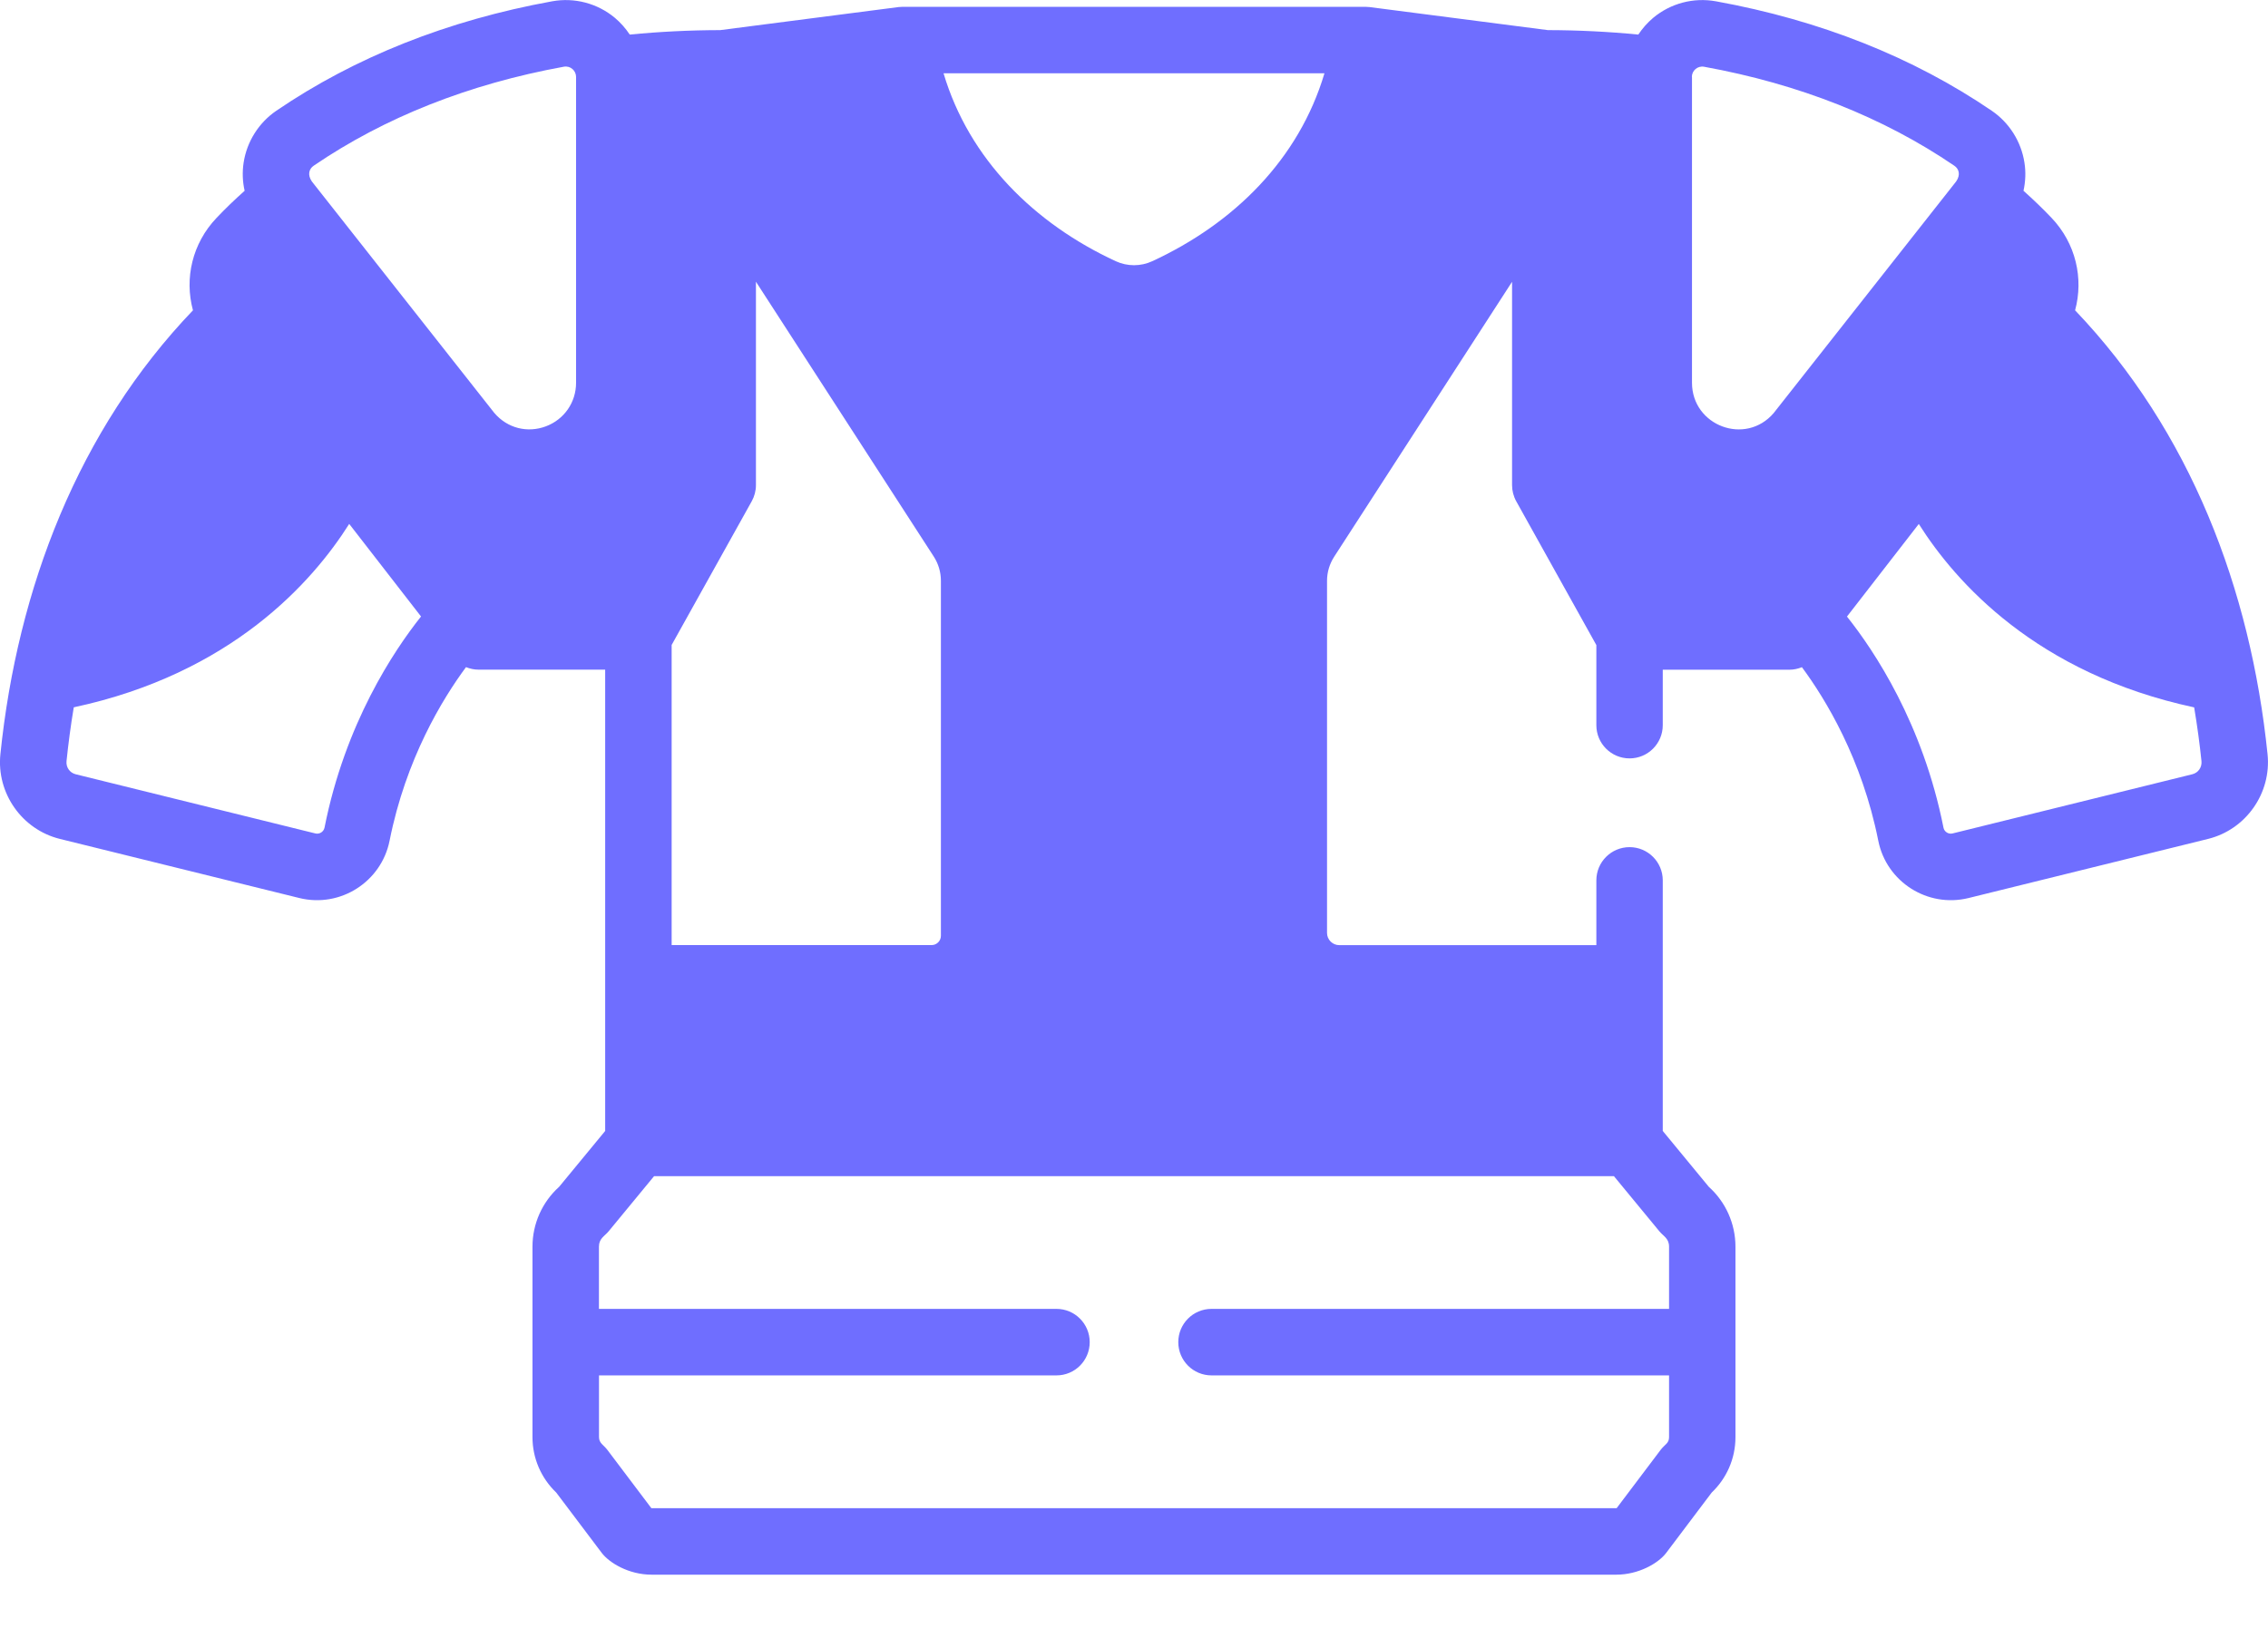 <svg width="36" height="26" viewBox="0 0 36 26" fill="none" xmlns="http://www.w3.org/2000/svg">
<path d="M35.993 11.976C35.724 9.353 34.766 6.841 32.938 4.927C33.076 4.42 32.949 3.864 32.565 3.46C32.426 3.313 32.275 3.169 32.119 3.029C32.151 2.883 32.158 2.732 32.134 2.582C32.083 2.249 31.894 1.949 31.616 1.759C30.366 0.907 28.893 0.322 27.239 0.021C26.882 -0.044 26.518 0.052 26.24 0.284C26.148 0.362 26.07 0.451 26.005 0.549C25.536 0.503 25.055 0.479 24.568 0.478L21.737 0.112C21.727 0.111 21.677 0.108 21.669 0.108H14.332C14.322 0.108 14.273 0.111 14.264 0.112L11.433 0.478C10.946 0.479 10.465 0.503 9.996 0.549C9.931 0.451 9.853 0.362 9.761 0.284C9.483 0.052 9.118 -0.044 8.762 0.021C7.107 0.322 5.635 0.907 4.385 1.759C4.107 1.949 3.918 2.249 3.867 2.582C3.844 2.732 3.85 2.884 3.883 3.029C3.726 3.169 3.576 3.313 3.437 3.46C3.052 3.864 2.925 4.42 3.063 4.927C1.245 6.825 0.277 9.34 0.006 11.976C-0.057 12.593 0.348 13.17 0.949 13.319L4.752 14.258C5.403 14.418 6.054 14 6.184 13.347C6.443 12.046 7.024 11.096 7.397 10.592C7.459 10.617 7.526 10.632 7.595 10.632H9.606C9.606 11.37 9.606 17.25 9.606 17.956L8.875 18.843C8.606 19.085 8.452 19.43 8.452 19.794C8.452 20.115 8.452 22.497 8.452 22.818C8.452 23.151 8.589 23.468 8.829 23.697L9.552 24.656C9.67 24.811 9.977 25.001 10.343 25.001H25.656C26.008 25.001 26.322 24.821 26.447 24.656L27.17 23.697C27.403 23.476 27.547 23.162 27.547 22.818C27.547 22.498 27.547 20.116 27.547 19.794C27.547 19.43 27.393 19.085 27.124 18.843L26.393 17.956V13.977C26.393 13.686 26.157 13.45 25.866 13.45C25.575 13.45 25.339 13.686 25.339 13.977V15.006H21.258C21.152 15.006 21.064 14.919 21.064 14.812V9.221C21.064 9.085 21.104 8.953 21.178 8.838L24.001 4.474V7.703C24.001 7.792 24.024 7.881 24.068 7.96L25.339 10.242V11.514C25.339 11.805 25.575 12.041 25.866 12.041C26.157 12.041 26.393 11.805 26.393 11.514V10.633H28.404C28.473 10.633 28.54 10.618 28.602 10.593C28.975 11.097 29.555 12.047 29.814 13.348C29.944 14.001 30.596 14.418 31.247 14.258L35.05 13.319C35.651 13.17 36.056 12.593 35.993 11.976ZM21.023 1.164C20.617 2.529 19.587 3.547 18.29 4.147C18.106 4.232 17.895 4.232 17.71 4.147C16.417 3.549 15.382 2.525 14.977 1.164C14.977 1.164 21.023 1.164 21.023 1.164ZM11.932 7.959C11.976 7.88 11.999 7.792 11.999 7.702V4.473L14.822 8.837C14.896 8.952 14.935 9.084 14.935 9.221V14.857C14.935 14.938 14.869 15.005 14.788 15.005H10.661V10.24L11.932 7.959ZM4.979 2.631C6.106 1.863 7.442 1.334 8.95 1.059C9.055 1.04 9.144 1.122 9.144 1.221V6.077C9.144 6.389 8.955 6.661 8.662 6.77C8.374 6.876 8.057 6.803 7.846 6.556L4.95 2.881C4.876 2.773 4.908 2.679 4.979 2.631ZM5.151 13.141C5.137 13.207 5.071 13.249 5.004 13.232L1.202 12.293C1.107 12.27 1.046 12.182 1.056 12.084C1.084 11.814 1.121 11.528 1.171 11.23C3.676 10.694 4.961 9.239 5.543 8.318L6.683 9.788C6.249 10.334 5.479 11.488 5.151 13.141ZM25.618 18.674L26.339 19.549C26.403 19.627 26.493 19.661 26.493 19.794V20.781H19.23C18.939 20.781 18.703 21.017 18.703 21.309C18.703 21.601 18.939 21.837 19.23 21.837H26.493V22.817C26.493 22.916 26.428 22.93 26.359 23.02L25.661 23.945C25.66 23.945 25.658 23.945 25.657 23.945H10.344C10.342 23.945 10.341 23.945 10.339 23.945L9.641 23.02C9.58 22.939 9.508 22.914 9.508 22.817V21.837H16.77C17.061 21.837 17.297 21.601 17.297 21.309C17.297 21.018 17.061 20.781 16.77 20.781H9.507V19.794C9.507 19.662 9.596 19.628 9.661 19.549L10.382 18.674H25.618V18.674ZM26.855 1.222C26.855 1.119 26.948 1.041 27.05 1.06C28.558 1.334 29.895 1.864 31.022 2.632C31.092 2.679 31.125 2.773 31.05 2.881L28.16 6.55L28.155 6.557C27.706 7.082 26.857 6.759 26.857 6.077V1.222H26.855ZM34.798 12.293L30.995 13.232C30.929 13.249 30.862 13.207 30.849 13.141C30.521 11.489 29.751 10.334 29.317 9.789L30.457 8.319C31.039 9.24 32.323 10.694 34.828 11.231C34.878 11.529 34.916 11.814 34.944 12.084C34.954 12.182 34.893 12.27 34.798 12.293Z" fill="#6F6EFF"/>
</svg>
